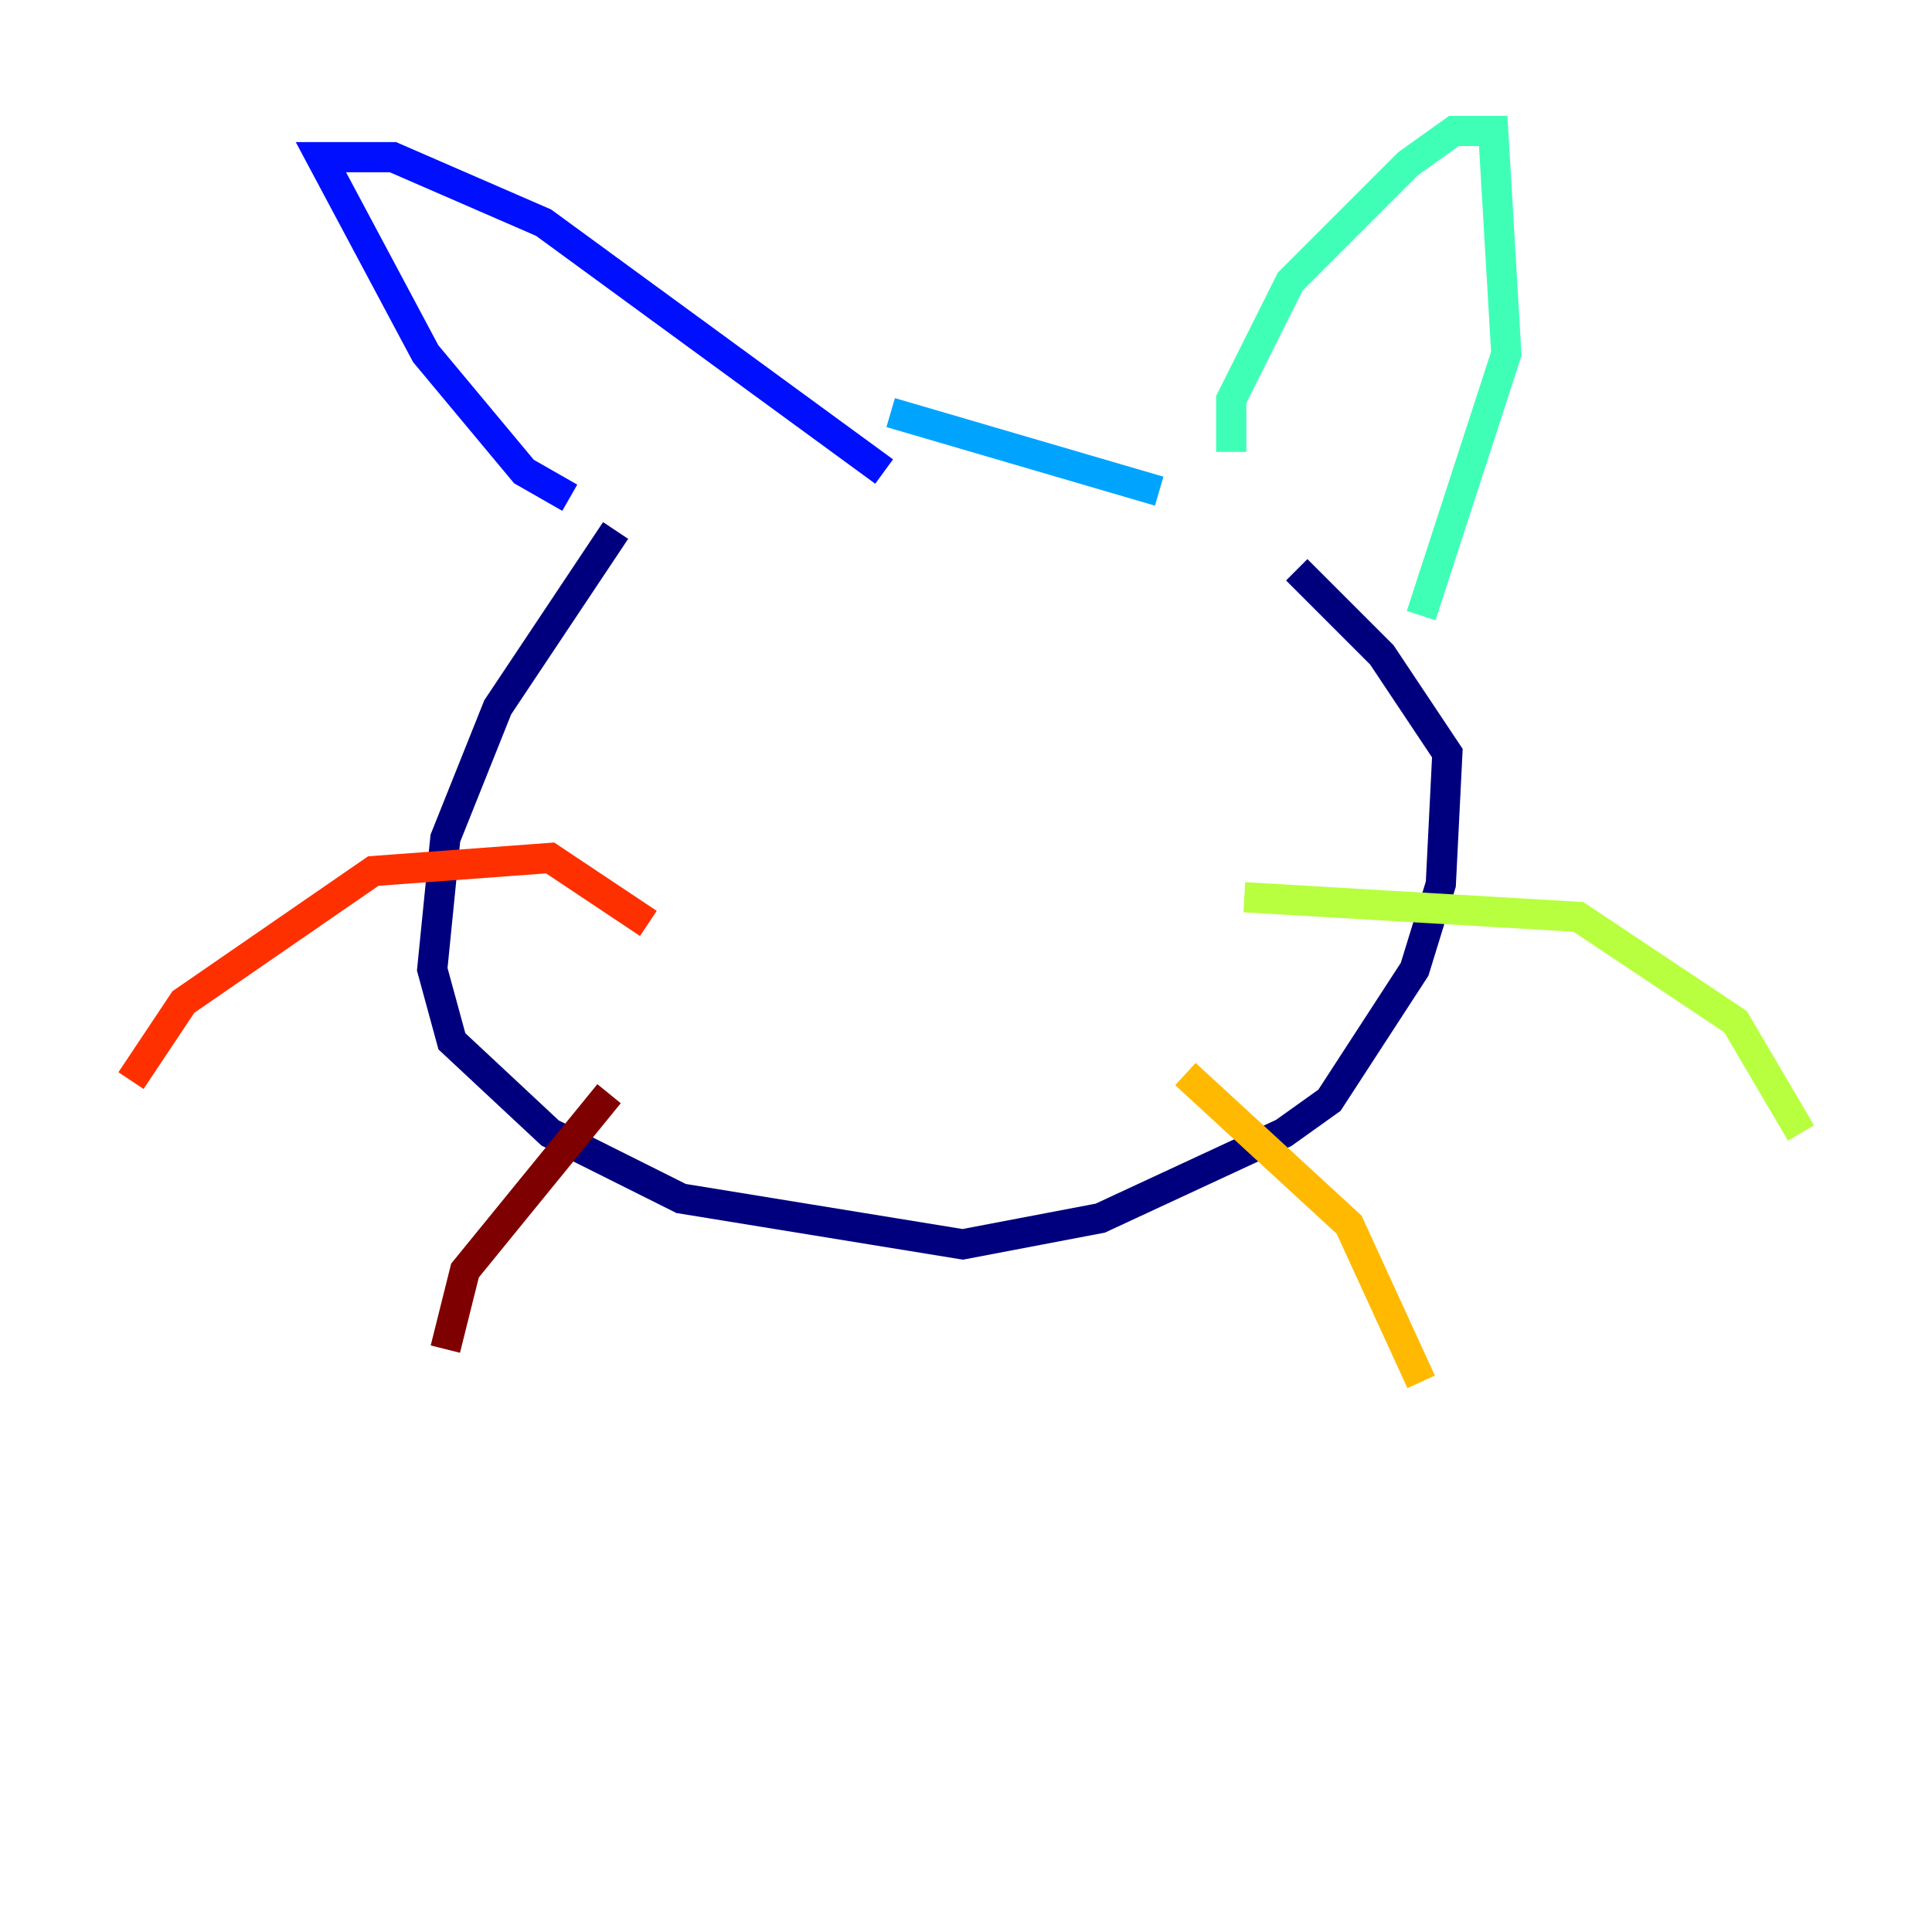<?xml version="1.0" encoding="utf-8" ?>
<svg baseProfile="tiny" height="128" version="1.2" viewBox="0,0,128,128" width="128" xmlns="http://www.w3.org/2000/svg" xmlns:ev="http://www.w3.org/2001/xml-events" xmlns:xlink="http://www.w3.org/1999/xlink"><defs /><polyline fill="none" points="40.786,35.146 32.976,46.861 29.505,55.539 28.637,64.217 29.939,68.99 36.447,75.064 45.125,79.403 63.783,82.441 72.895,80.705 85.044,75.064 88.081,72.895 93.722,64.217 95.458,58.576 95.891,49.898 91.552,43.39 85.912,37.749" stroke="#00007f" stroke-width="2" /><polyline fill="none" points="37.749,32.976 34.712,31.241 28.203,23.43 21.261,10.414 26.034,10.414 36.014,14.752 58.576,31.241" stroke="#0010ff" stroke-width="2" /><polyline fill="none" points="59.01,27.336 76.8,32.542" stroke="#00a4ff" stroke-width="2" /><polyline fill="none" points="81.573,29.939 81.573,26.468 85.478,18.658 93.288,10.848 96.325,8.678 98.929,8.678 99.797,23.43 94.156,40.786" stroke="#3fffb7" stroke-width="2" /><polyline fill="none" points="82.441,59.444 104.57,60.746 114.983,67.688 119.322,75.064" stroke="#b7ff3f" stroke-width="2" /><polyline fill="none" points="78.536,71.159 89.383,81.139 94.156,91.552" stroke="#ffb900" stroke-width="2" /><polyline fill="none" points="42.956,61.18 36.447,56.841 24.732,57.709 12.149,66.386 8.678,71.593" stroke="#ff3000" stroke-width="2" /><polyline fill="none" points="40.352,72.461 30.807,84.176 29.505,89.383" stroke="#7f0000" stroke-width="2" /></svg>